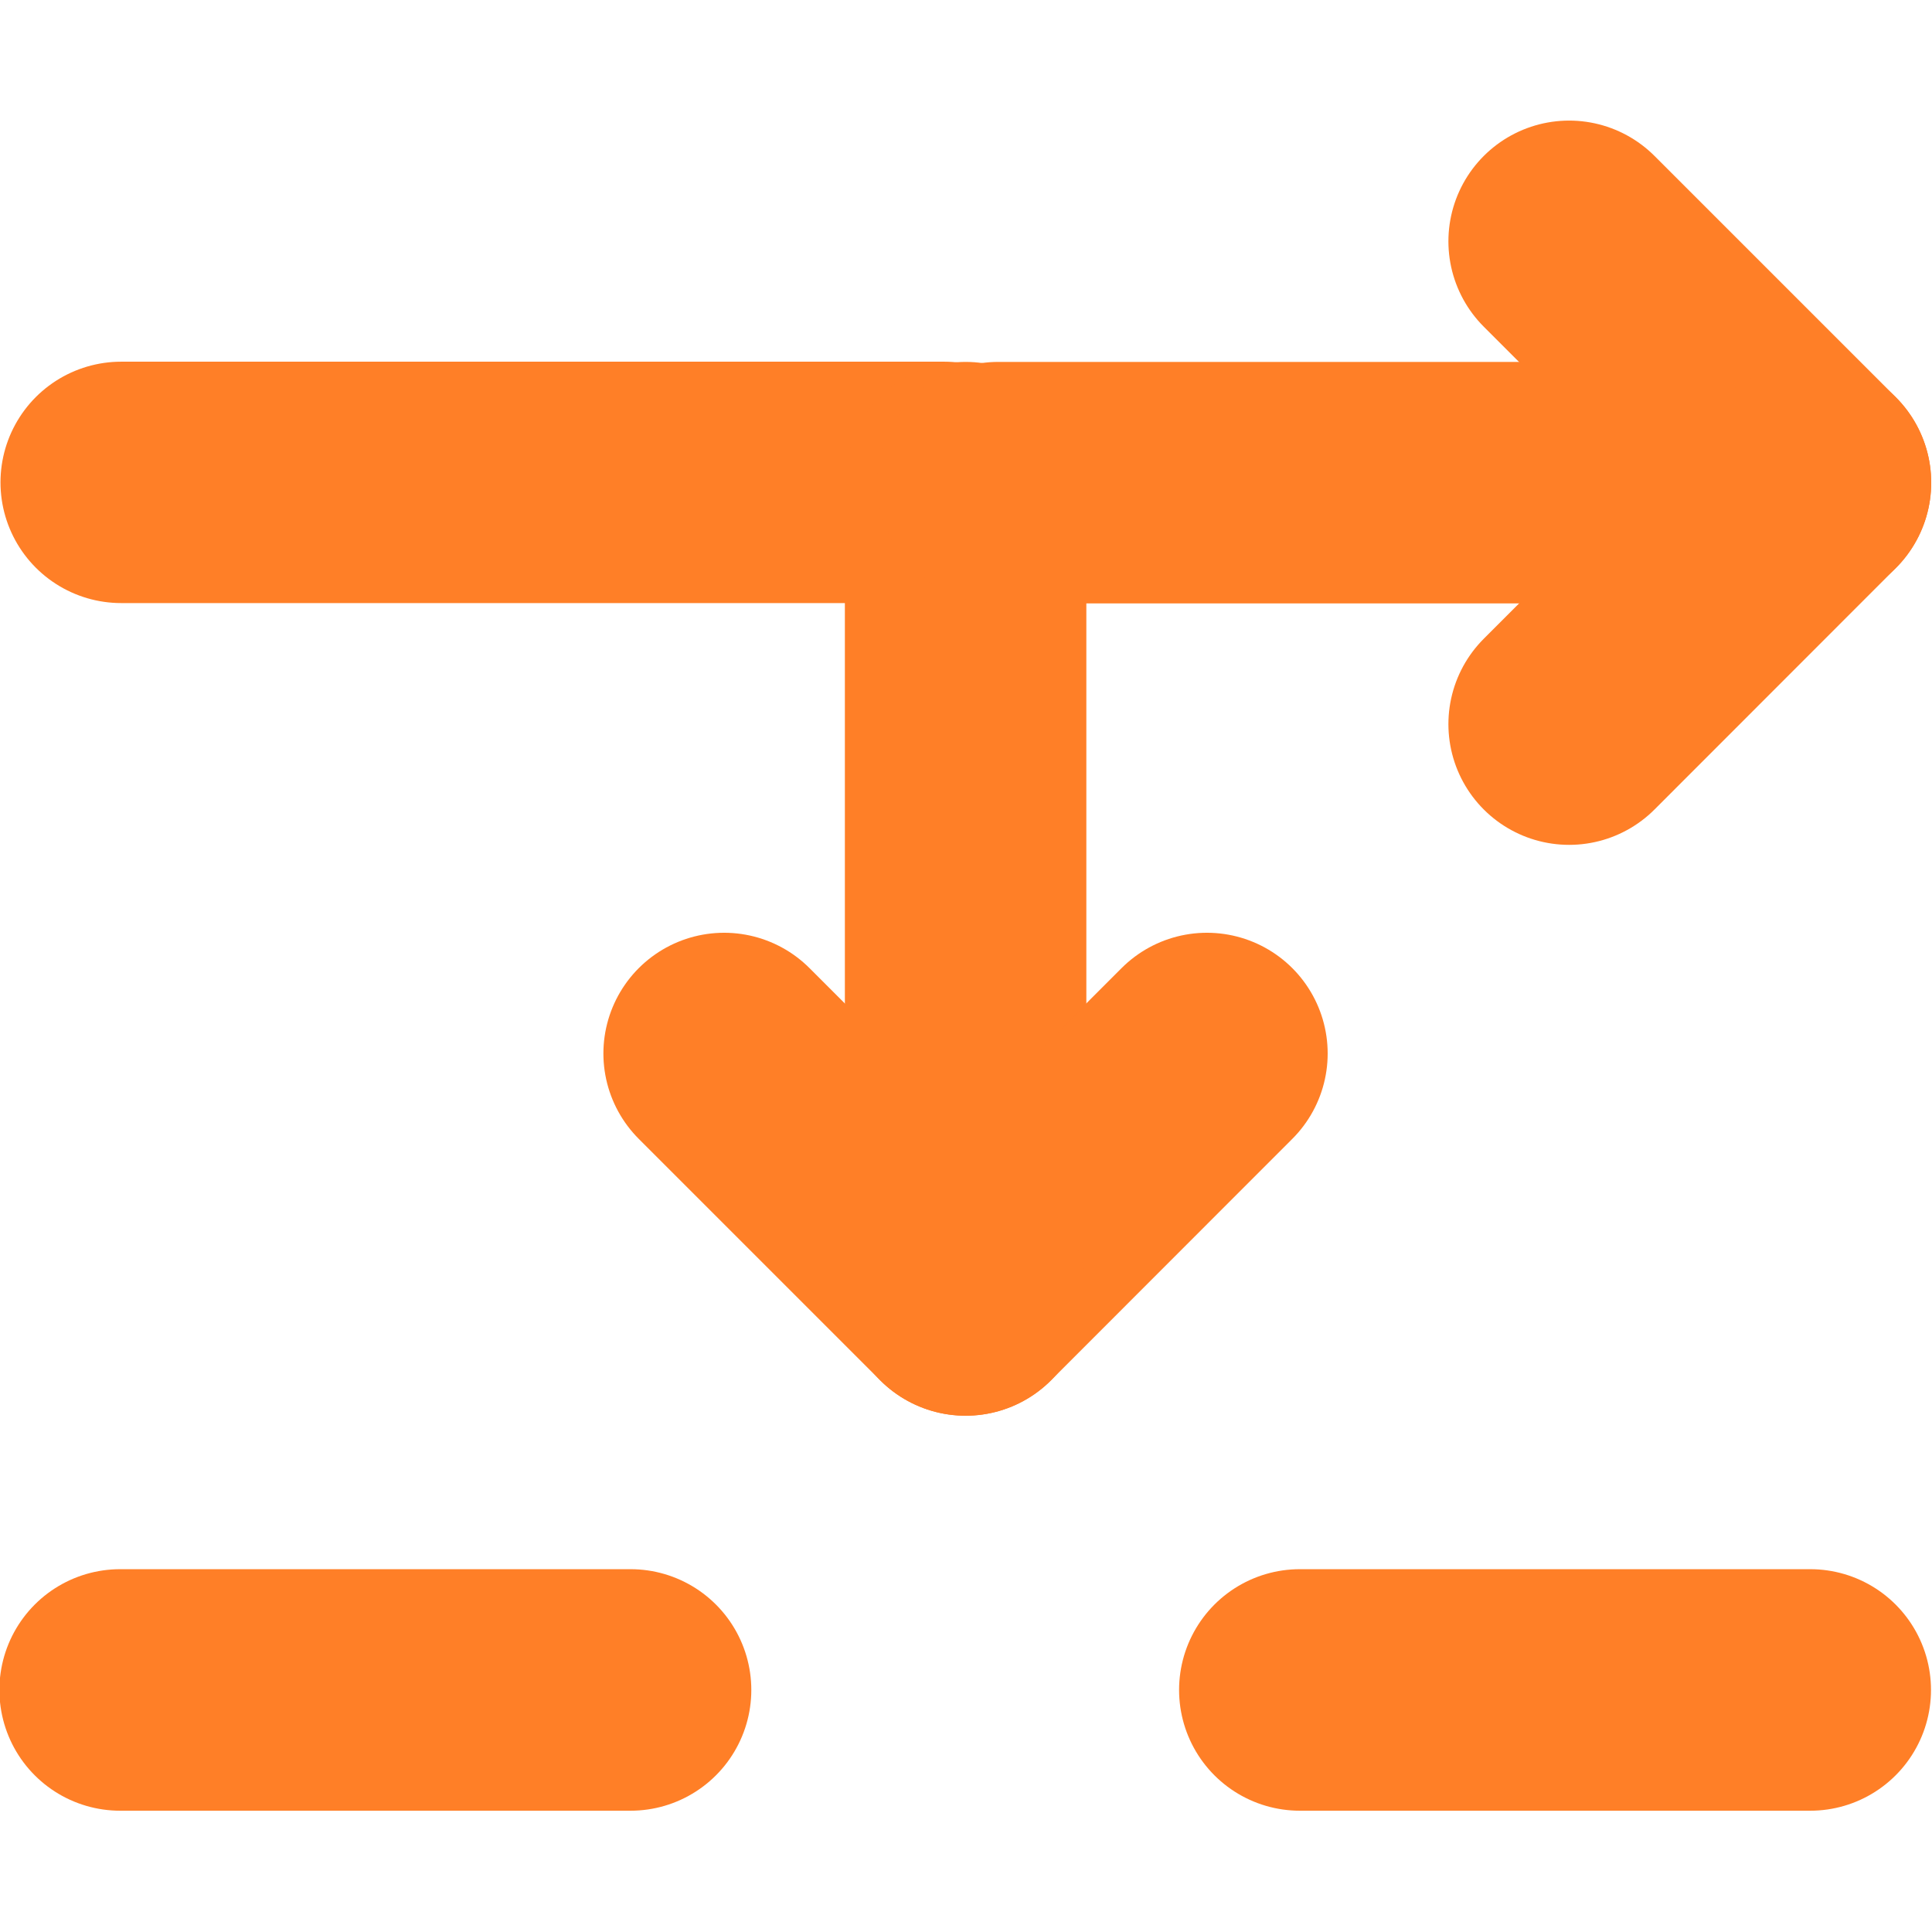 <?xml version="1.0" encoding="UTF-8" standalone="no"?>
<!-- Created with Inkscape (http://www.inkscape.org/) -->

<svg
   width="16"
   height="16"
   viewBox="0 0 16 16"
   version="1.1"
   id="svg1"
   inkscape:version="1.3.2 (091e20e, 2023-11-25, custom)"
   sodipodi:docname="stepbystep_co.svg"
   xml:space="preserve"
   inkscape:export-filename="stepbystep_co_32x32.png"
   inkscape:export-xdpi="192"
   inkscape:export-ydpi="192"
   xmlns:inkscape="http://www.inkscape.org/namespaces/inkscape"
   xmlns:sodipodi="http://sodipodi.sourceforge.net/DTD/sodipodi-0.dtd"
   xmlns="http://www.w3.org/2000/svg"
   xmlns:svg="http://www.w3.org/2000/svg"><sodipodi:namedview
     id="namedview1"
     pagecolor="#ffffff"
     bordercolor="#000000"
     borderopacity="0.25"
     inkscape:showpageshadow="2"
     inkscape:pageopacity="0.0"
     inkscape:pagecheckerboard="0"
     inkscape:deskcolor="#d1d1d1"
     inkscape:document-units="px"
     inkscape:zoom="22.627417"
     inkscape:cx="1.0827573"
     inkscape:cy="9.7006212"
     inkscape:window-width="1920"
     inkscape:window-height="991"
     inkscape:window-x="-9"
     inkscape:window-y="-9"
     inkscape:window-maximized="1"
     inkscape:current-layer="layer2"
     showguides="true"
     inkscape:export-bgcolor="#ffffff00"
     showgrid="true"><inkscape:grid
       id="grid1"
       units="px"
       originx="0"
       originy="0"
       spacingx="1"
       spacingy="1"
       empcolor="#0099e5"
       empopacity="0.302"
       color="#0099e5"
       opacity="0.149"
       empspacing="5"
       dotted="false"
       gridanglex="30"
       gridanglez="30"
       visible="true" /></sodipodi:namedview><defs
     id="defs1"><inkscape:path-effect
       effect="fillet_chamfer"
       id="path-effect1"
       is_visible="true"
       lpeversion="1"
       nodesatellites_param="F,0,0,1,0,1,0,1 @ F,0,0,1,0,1,0,1 @ F,0,0,1,0,1,0,1"
       radius="0.25"
       unit="px"
       method="auto"
       mode="F"
       chamfer_steps="1"
       flexible="false"
       use_knot_distance="true"
       apply_no_radius="true"
       apply_with_radius="true"
       only_selected="false"
       hide_knots="false" /><inkscape:path-effect
       effect="fillet_chamfer"
       id="path-effect1-9"
       is_visible="true"
       lpeversion="1"
       nodesatellites_param="F,0,0,1,0,1,0,1 @ F,0,0,1,0,1,0,1 @ F,0,0,1,0,1,0,1"
       radius="0.25"
       unit="px"
       method="auto"
       mode="F"
       chamfer_steps="1"
       flexible="false"
       use_knot_distance="true"
       apply_no_radius="true"
       apply_with_radius="true"
       only_selected="false"
       hide_knots="false" /></defs><g
     inkscape:groupmode="layer"
     id="layer2"
     inkscape:label="Icon"
     transform="matrix(1.253,0,0,1.253,-1.823,-2.397)"
     style="display:inline"><path
       style="fill:none;stroke:#ff7f27;stroke-width:1.638;stroke-linecap:round;stroke-dasharray:none;stroke-opacity:1;paint-order:markers stroke fill;fill-opacity:1"
       d="M 7.837,13.879 V 8.294"
       id="path1"
       transform="matrix(0,0.974,-0.974,0,15.774,-2.532)" /><path
       style="display:inline;fill:none;stroke:#ff7f27;stroke-width:2.643;stroke-linecap:round;stroke-dasharray:none;stroke-opacity:1;paint-order:markers stroke fill;fill-opacity:1"
       d="M 7.837,13.879 V 8.294"
       id="path1-8"
       transform="matrix(0,0.604,-0.604,0,10.632,8.349)" /><path
       style="display:inline;fill:none;stroke:#ff7f27;stroke-width:2.643;stroke-linecap:round;stroke-dasharray:none;stroke-opacity:1;paint-order:markers stroke fill;fill-opacity:1"
       d="M 7.837,13.879 V 8.294"
       id="path1-8-1"
       transform="matrix(0,0.604,-0.604,0,18.429,8.349)" /><path
       style="display:inline;fill:none;stroke:#ff7f27;stroke-width:1.596;stroke-linecap:round;stroke-dasharray:none;stroke-opacity:1;paint-order:markers stroke fill;fill-opacity:1"
       d="M 7.837,5.103 V 8.76"
       id="path2-1" /><path
       style="display:inline;fill:none;stroke:#ff7f27;stroke-width:1.596;stroke-linecap:round;stroke-dasharray:none;stroke-opacity:1;paint-order:markers stroke fill;fill-opacity:1"
       d="M 9.432,8.876 7.837,10.472"
       id="path4-6" /><path
       style="display:inline;fill:none;stroke:#ff7f27;stroke-width:1.596;stroke-linecap:round;stroke-dasharray:none;stroke-opacity:1;paint-order:markers stroke fill;fill-opacity:1"
       d="m 6.241,8.876 1.596,1.596"
       id="path4-1-9" /><path
       style="display:inline;fill:none;stroke:#ff7f27;stroke-width:1.596;stroke-linecap:round;stroke-dasharray:none;stroke-opacity:1;paint-order:markers stroke fill;fill-opacity:1"
       d="M 8.053,5.103 H 11.709"
       id="path2-1-2" /><path
       style="display:inline;fill:none;stroke:#ff7f27;stroke-width:1.596;stroke-linecap:round;stroke-dasharray:none;stroke-opacity:1;paint-order:markers stroke fill;fill-opacity:1"
       d="M 11.826,3.508 13.421,5.103"
       id="path4-6-7" /><path
       style="display:inline;fill:none;stroke:#ff7f27;stroke-width:1.596;stroke-linecap:round;stroke-dasharray:none;stroke-opacity:1;paint-order:markers stroke fill;fill-opacity:1"
       d="M 11.826,6.699 13.421,5.103"
       id="path4-1-9-6" /></g></svg>
